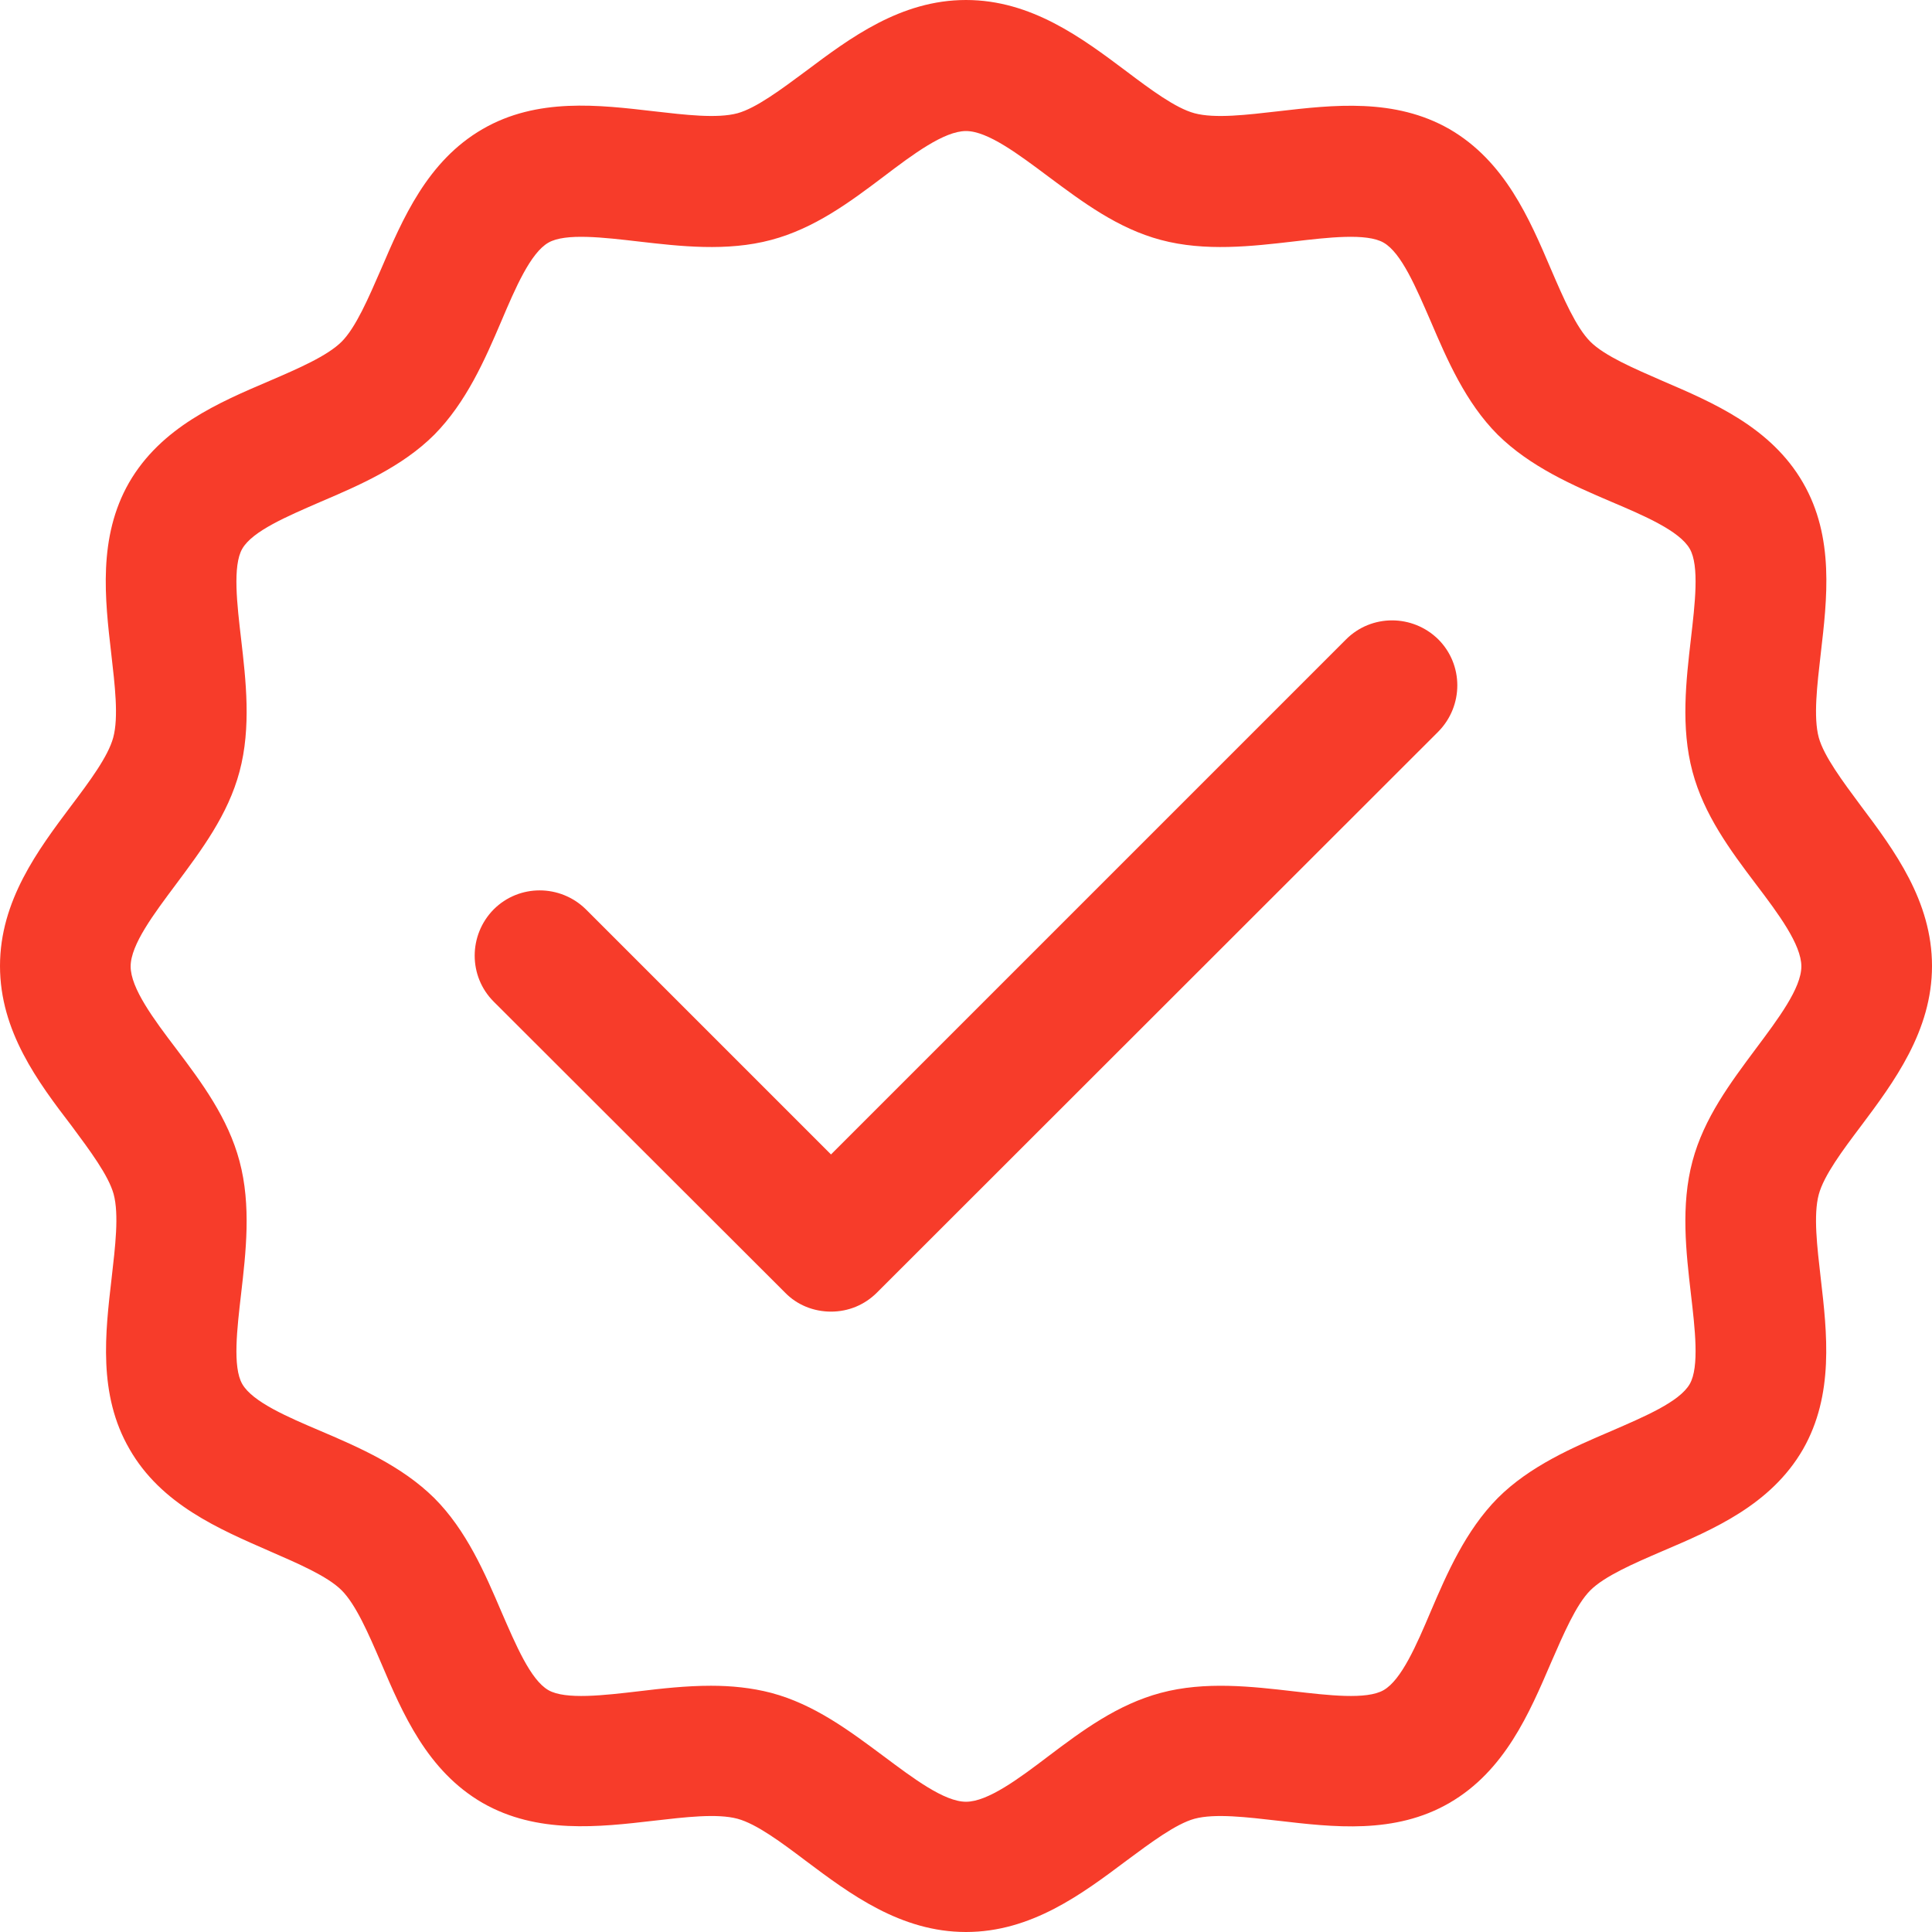 <?xml version="1.0" encoding="utf-8"?>
<!-- Generator: Adobe Illustrator 26.1.0, SVG Export Plug-In . SVG Version: 6.00 Build 0)  -->
<svg version="1.1" id="Layer_1" xmlns="http://www.w3.org/2000/svg" xmlns:xlink="http://www.w3.org/1999/xlink" x="0px" y="0px"
	 viewBox="0 0 488 488" style="enable-background:new 0 0 488 488;" xml:space="preserve">
<style type="text/css">
	.st0{fill:#F73C2A;}
</style>
<g>
	<g>
		<path class="st0" d="M244,488c-16.5,0-29.3-9.6-40.5-18c-6.1-4.6-12.4-9.3-17.2-10.6c-5.2-1.4-13.3-0.4-21.2,0.5
			c-13.8,1.6-29.4,3.4-43.2-4.5c-14-8.1-20.2-22.6-25.7-35.5c-3.1-7.2-6.3-14.6-9.9-18.2c-3.6-3.6-11.1-6.8-18.2-9.9
			C55.3,386.2,40.7,380,32.7,366c-8-13.8-6.1-29.4-4.5-43.2c0.9-7.9,1.9-16,0.5-21.2c-1.3-4.7-6-11-10.6-17.2
			C9.6,273.3,0,260.5,0,244c0-16.5,9.6-29.3,18-40.5c4.6-6.1,9.3-12.4,10.6-17.2c1.4-5.2,0.4-13.3-0.5-21.2
			c-1.6-13.8-3.4-29.4,4.5-43.2c8.1-14,22.6-20.2,35.5-25.7c7.2-3.1,14.6-6.3,18.2-9.9c3.6-3.6,6.8-11.1,9.9-18.2
			c5.5-12.8,11.7-27.4,25.7-35.5c13.8-8,29.4-6.1,43.2-4.5c7.9,0.9,16,1.9,21.2,0.5c4.7-1.3,11-6,17.2-10.6C214.7,9.6,227.5,0,244,0
			c16.5,0,29.3,9.6,40.5,18c6.1,4.6,12.4,9.3,17.2,10.6c5.2,1.4,13.3,0.4,21.2-0.5c13.8-1.6,29.4-3.4,43.2,4.5
			c14,8.1,20.2,22.6,25.7,35.5c3.1,7.2,6.3,14.6,9.9,18.2c3.6,3.6,11.1,6.8,18.2,9.9c12.8,5.5,27.4,11.7,35.5,25.7
			c8,13.8,6.1,29.4,4.5,43.2c-0.9,7.9-1.9,16-0.5,21.2c1.3,4.7,6,11,10.6,17.2c8.5,11.3,18,24.1,18,40.5s-9.6,29.3-18,40.5
			c-4.6,6.1-9.3,12.4-10.6,17.2c-1.4,5.2-0.4,13.3,0.5,21.2c1.6,13.8,3.4,29.4-4.5,43.2c-8.1,14-22.6,20.2-35.5,25.7
			c-7.2,3.1-14.6,6.3-18.2,9.9c-3.6,3.6-6.8,11.1-9.9,18.2c-5.5,12.8-11.7,27.4-25.7,35.5c-13.8,8-29.4,6.1-43.2,4.5
			c-7.9-0.9-16-1.9-21.2-0.5c-4.7,1.3-11,6-17.2,10.6C273.3,478.4,260.5,488,244,488z M179.6,425.8c5.1,0,10.2,0.5,15.2,1.8
			c10.9,2.9,19.8,9.6,28.4,16c7.5,5.6,15.3,11.5,20.8,11.5s13.3-5.8,20.8-11.5c8.6-6.5,17.5-13.1,28.4-16c11.2-3,23.1-1.6,33.5-0.4
			c8.7,1,18.5,2.2,22.8-0.3c4.5-2.6,8.3-11.4,11.9-19.9c4.1-9.6,8.8-20.4,16.9-28.6c8.1-8.1,19-12.8,28.6-16.9
			c8.5-3.7,17.3-7.4,19.9-11.9c2.5-4.3,1.3-14.2,0.3-22.8c-1.2-10.4-2.6-22.3,0.4-33.5c2.9-10.9,9.6-19.8,16-28.4
			c5.6-7.5,11.5-15.3,11.5-20.8c0-5.5-5.8-13.3-11.5-20.8c-6.5-8.6-13.1-17.5-16-28.4c-3-11.2-1.6-23.1-0.4-33.5
			c1-8.7,2.2-18.5-0.3-22.8c-2.6-4.5-11.4-8.3-19.9-11.9c-9.6-4.1-20.4-8.8-28.6-16.9c-8.1-8.1-12.8-19-16.9-28.6
			c-3.7-8.5-7.4-17.3-11.9-19.9c-4.3-2.5-14.2-1.3-22.8-0.3c-10.4,1.2-22.3,2.6-33.5-0.4c-10.9-2.9-19.8-9.6-28.4-16
			c-7.5-5.6-15.3-11.5-20.8-11.5c-5.5,0-13.3,5.8-20.8,11.5c-8.6,6.5-17.5,13.1-28.4,16c-11.2,3-23.1,1.6-33.5,0.4
			c-8.7-1-18.5-2.2-22.8,0.3c-4.5,2.6-8.3,11.4-11.9,19.9c-4.1,9.6-8.8,20.4-16.9,28.6c-8.1,8.1-19,12.8-28.6,16.9
			c-8.5,3.7-17.3,7.4-19.9,11.9c-2.5,4.3-1.3,14.2-0.3,22.8c1.2,10.4,2.6,22.3-0.4,33.5c-2.9,10.9-9.6,19.8-16,28.4
			c-5.6,7.5-11.5,15.3-11.5,20.8c0,5.5,5.8,13.3,11.5,20.8c6.5,8.6,13.1,17.5,16,28.4c3,11.2,1.6,23.1,0.4,33.5
			c-1,8.7-2.2,18.5,0.3,22.8c2.6,4.5,11.4,8.3,19.9,11.9c9.6,4.1,20.4,8.8,28.6,16.9c8.1,8.1,12.8,19,16.9,28.6
			c3.7,8.5,7.4,17.3,11.9,19.9c4.3,2.5,14.2,1.3,22.8,0.3C167.1,426.5,173.3,425.8,179.6,425.8z"/>
	</g>
	<g>
		<path class="st0" d="M209.9,331.3c-4.4,0-8.6-1.7-11.6-4.8L124.7,253c-6.4-6.4-6.4-16.8,0-23.3c6.4-6.4,16.8-6.4,23.3,0l61.9,61.9
			L340,161.5c6.4-6.4,16.8-6.4,23.3,0c6.4,6.4,6.4,16.8,0,23.3L221.5,326.5C218.4,329.6,214.3,331.3,209.9,331.3z"/>
	</g>
</g>
</svg>
